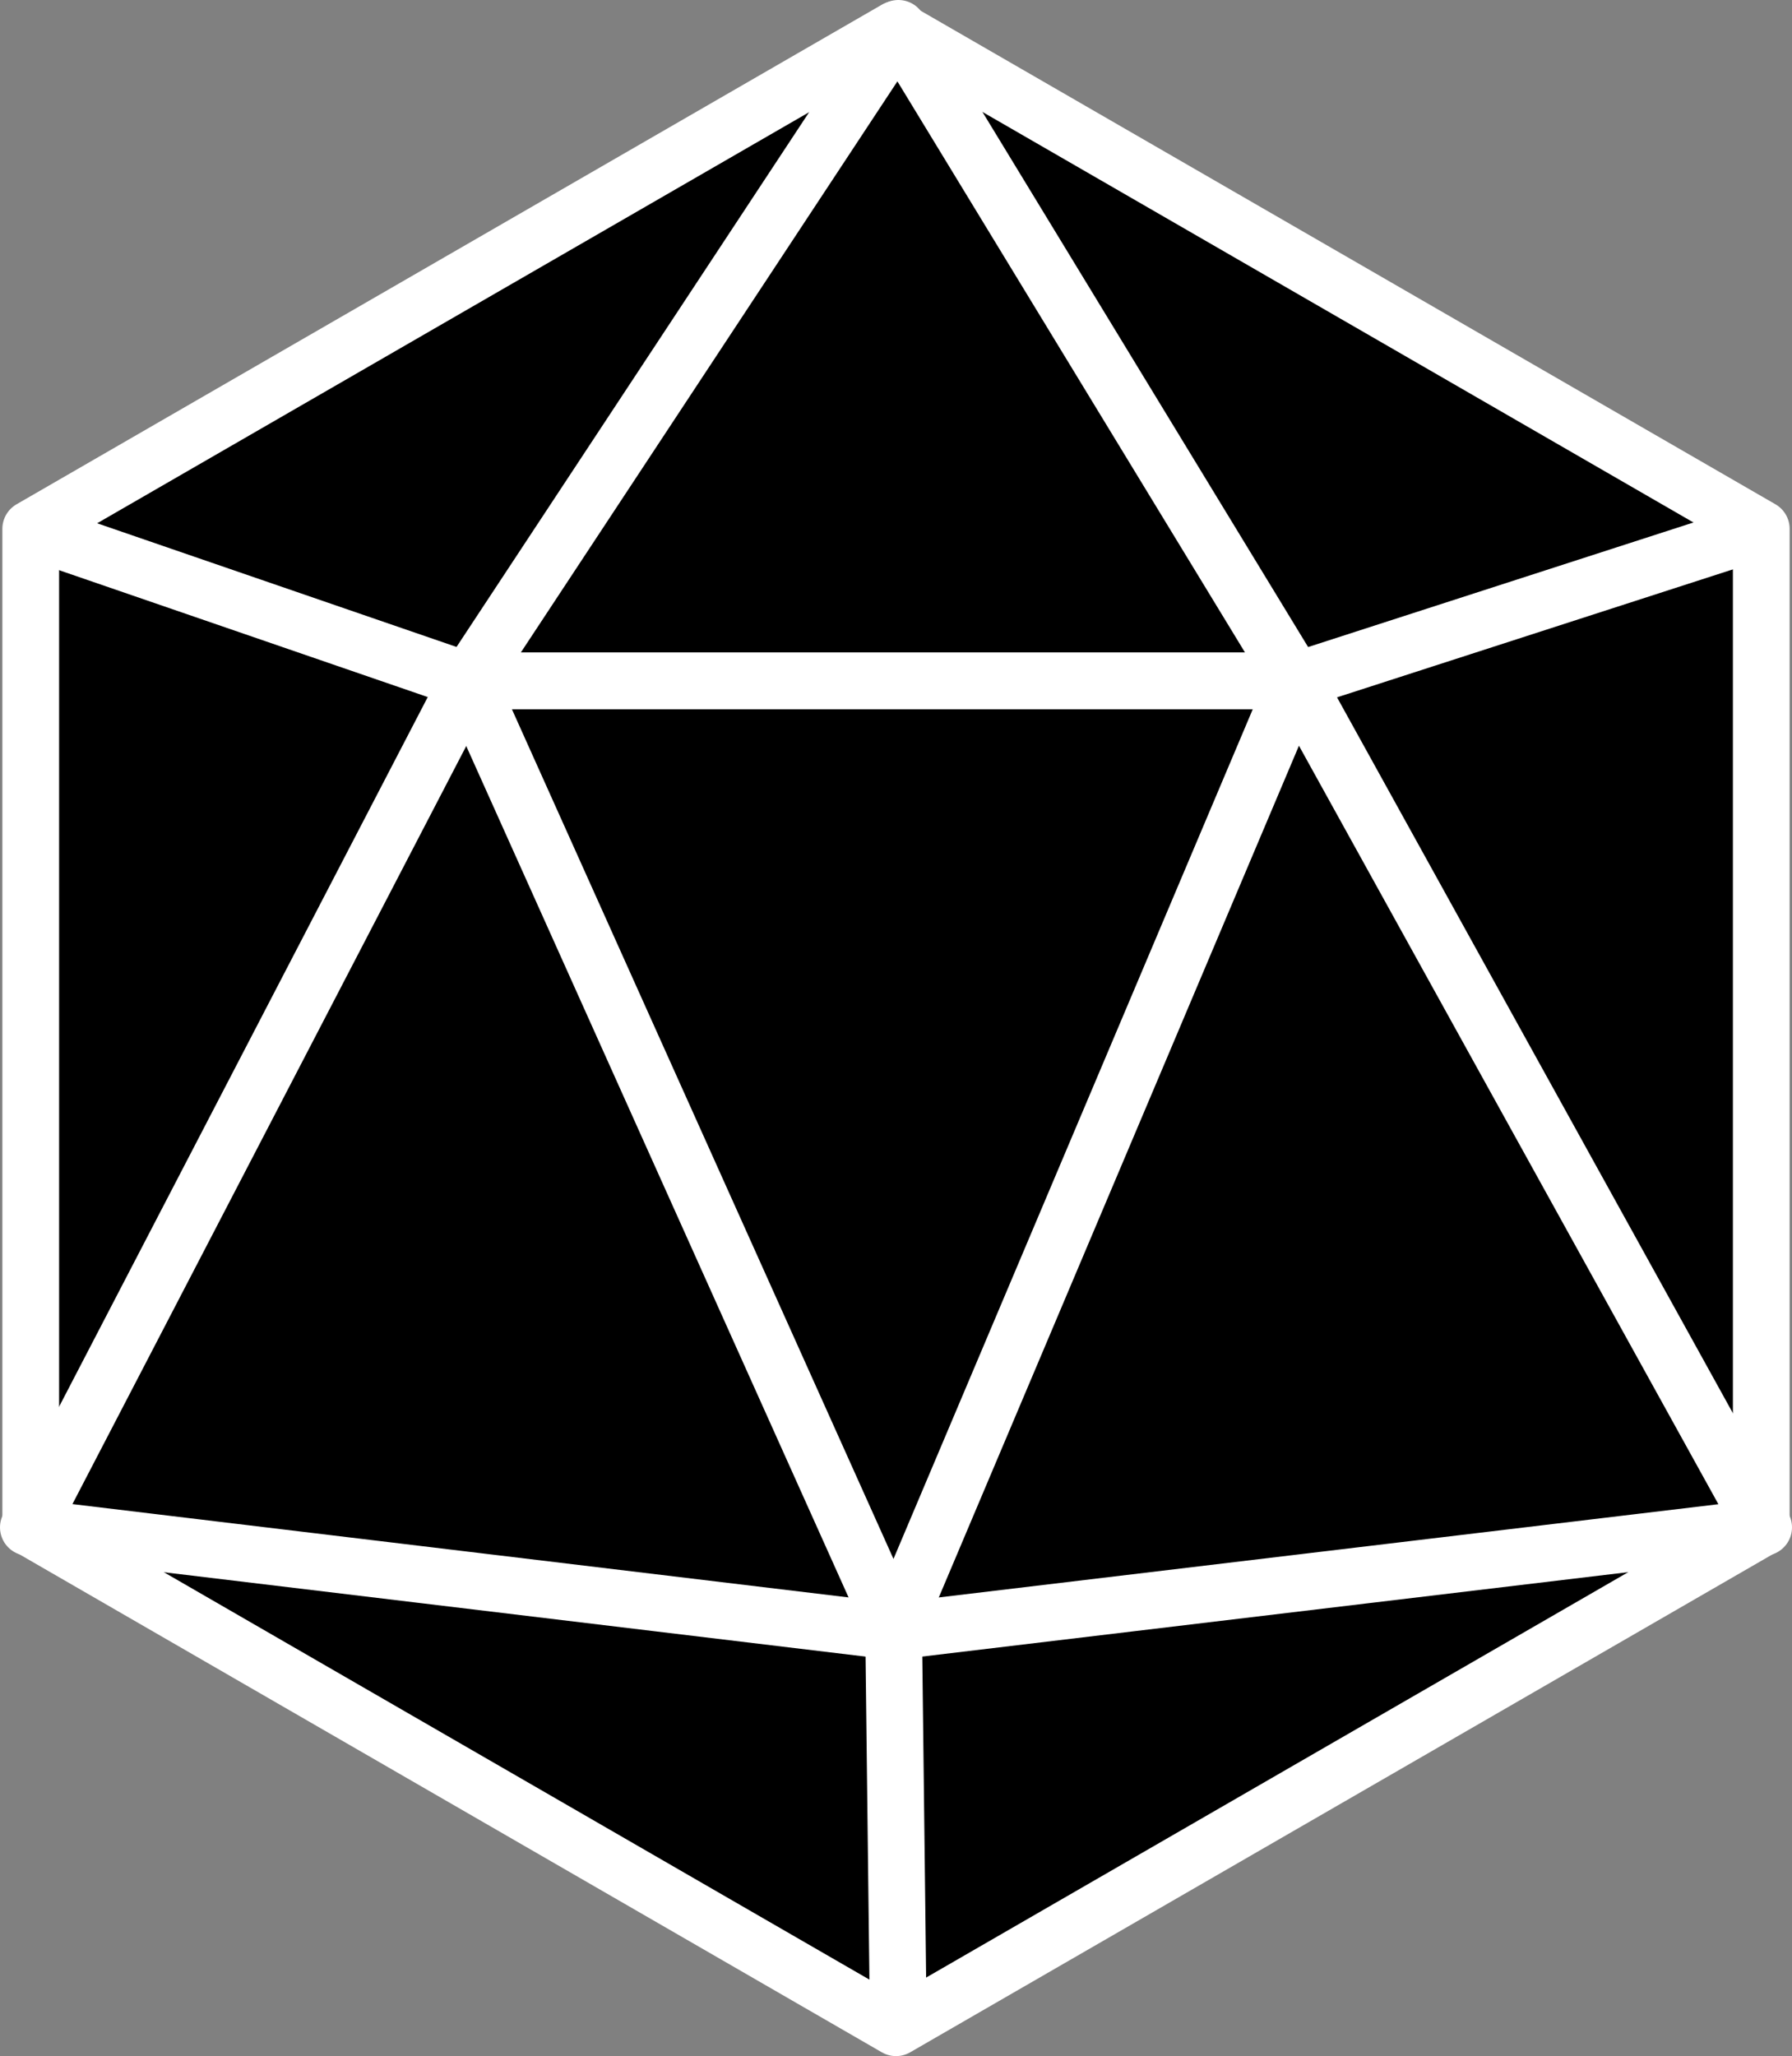 <svg id="d20" xmlns="http://www.w3.org/2000/svg" viewBox="0 0 379 434.81"><rect x="0" y="0" width="379" height="434.81" fill="#808080" stroke="none"/><title>diceb</title><polygon points="6.5 111.84 6.5 323.15 189.5 428.81 372.5 323.15 372.5 111.84 189.5 6.19 6.5 111.84" stroke="#fff" stroke-linejoin="round" stroke-width="12"/><polyline points="6 112 99 144 190 6 274 144 373 112" stroke="#fff" stroke-linejoin="round" stroke-width="12"/><polygon points="373 323 274 144 99 144 6 323 189 345 373 323" stroke="#fff" stroke-linejoin="round" stroke-width="12"/><polyline points="190 429 189 345 274 144 99 144 189.5 345.5" stroke="#fff" stroke-linejoin="round" stroke-width="12"/><path d="M409.5,426.5" transform="translate(-310.5 -282.5)" stroke="#fff" stroke-linejoin="round" stroke-width="12"/></svg>
